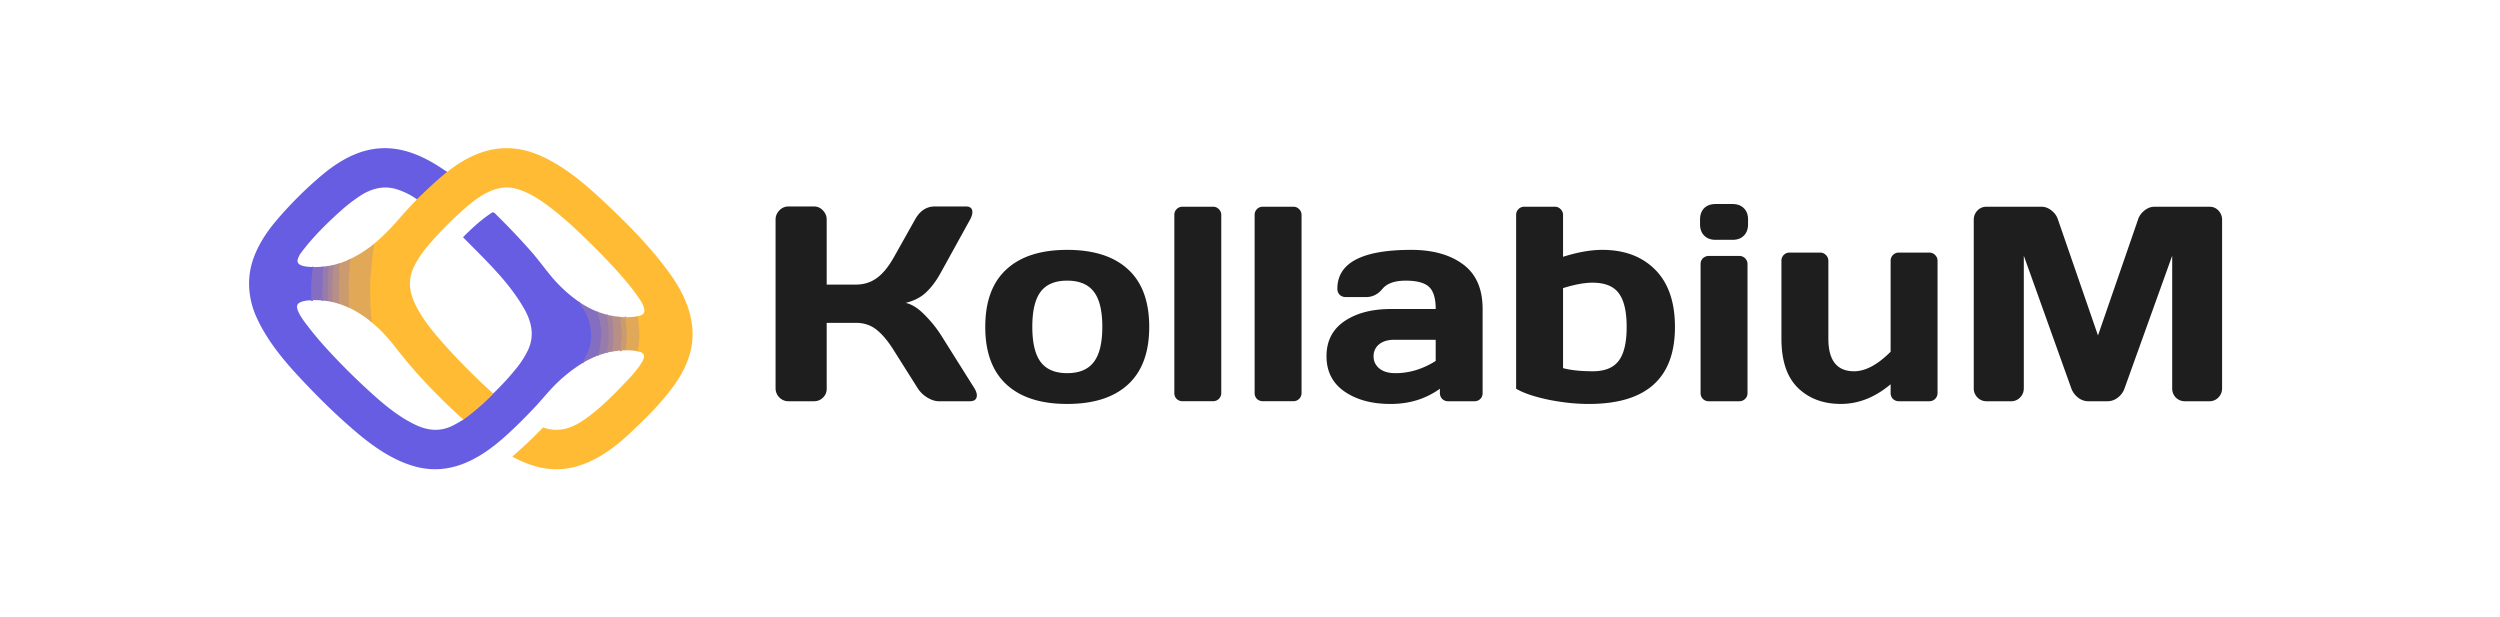 <svg width="162" height="40" fill="none" xmlns="http://www.w3.org/2000/svg"><g filter="url(#filter0_b_13_224)"><rect width="162" height="40" rx="8" fill="#fff" fill-opacity=".4"/><g clip-path="url(#clip0_13_224)"><path d="M28.974 11.145c-.77.62-1.315 1.167-1.957 1.771" stroke="#B38C8B" stroke-width=".122"/><path d="M20.237 17.304l.035.034a.03.03 0 01.009.03c-.028.16-.047.321-.055.483-.005.078-.042.165-.023.258a.06.06 0 01-.001.03.558.558 0 00-.016.213c.001.01 0 .021-.004.031-.037.098-.011.202-.012.279-.004.171-.005.342-.006.513 0 .097.007.18.021.25.002.007.007.011.014.011s.014.002.02.004c.013.004.012.006-.002.006a.102.102 0 00-.044.007" stroke="#7566D2" stroke-width=".122"/><path d="M30.026 27.19c.644-.463 1.267-1 1.87-1.61a.293.293 0 00.062-.08" stroke="#B38C8B" stroke-width=".122"/><path d="M37.575 19.598c-.047.018-.054.041-.02.068.069.054.136.2.185.276.007.01.01.022.01.034-.002.021.009.03.03.026.013-.003.022 0 .03.012.385.62.52 1.252.489 1.978-.003.063-.029.119-.034.185-.032.423-.279.932-.507 1.287a.05.05 0 00-.008.03l.001.03" stroke="#7566D2" stroke-width=".122"/><path d="M38.758 20.217c-.065.065-.007.205.017.285.001.005.003.005.005 0l.003-.011c.003-.01.006-.01.007 0 .017.133.071.253.086.384.02.161.07.329.077.493.005.106.013.212.024.318.007.078-.025.148-.029.214a5.649 5.649 0 01-.008.13c-.006.087-.037.175-.04.288a2.461 2.461 0 01-.12.556c-.013.043 0 .088.041.135" stroke="#8D75B7" stroke-width=".122"/><path d="M41.31 22.755l.02-.01c.005-.003.006-.007.003-.012a.02.02 0 00-.006-.008.013.013 0 01-.006-.012c.018-.125.053-.257.068-.372.078-.63.024-1.218-.079-1.842m-17.256.36c.02-.149.02-.278.003-.387a1.612 1.612 0 01-.024-.374.08.08 0 00-.005-.031c-.05-.14-.022-.418-.033-.65-.02-.434-.013-.848-.004-1.272.003-.14.041-.309.034-.471-.005-.098.04-.18.038-.289a1.244 1.244 0 01.02-.243c.024-.13.017-.248.04-.397.012-.083-.002-.157.02-.24.056-.211.033-.343.082-.535.011-.045-.005-.085-.05-.12" stroke="#F0B245" stroke-width=".122"/><path d="M21.526 19.565c.015-.711-.017-1.42.064-2.13.01-.086.009-.173-.002-.26" stroke="#AF8A90" stroke-width=".122"/><path d="M22.58 19.92c.01-.016.01-.03 0-.04-.007-.006-.007-.013-.002-.02a.05.05 0 00.011-.029c.003-.328.001-.844-.004-1.547a1.91 1.91 0 01.041-.386l-.008-.001c-.007-.002-.01-.006-.011-.013-.003-.07.005-.17.026-.298.023-.144-.006-.338.038-.509a.855.855 0 00.023-.295" stroke="#D6A263" stroke-width=".122"/><path d="M21.228 19.51c.034-.54-.018-1.151.022-1.575.016-.17.022-.313.018-.426-.003-.095.024-.183.032-.277" stroke="#9F80A3" stroke-width=".122"/><path d="M20.868 19.471a.111.111 0 00.044-.079.2.2 0 00-.02-.082.266.266 0 01-.02-.119c.01-.147-.008-.291.01-.438.016-.133.024-.228.024-.285.002-.322-.035-.572.022-.817a.056.056 0 00-.001-.03c-.035-.107.015-.16.011-.252 0-.03-.003-.06-.006-.09" stroke="#8D75B7" stroke-width=".122"/><path d="M21.948 19.677a1.24 1.24 0 00.026-.303 2.25 2.25 0 01-.011-.402.05.05 0 00-.007-.029c-.033-.058-.002-.12-.003-.165a6.151 6.151 0 01.035-.729c.014-.137 0-.26-.01-.395a2.599 2.599 0 01.012-.446.868.868 0 00.007-.143" stroke="#C1957B" stroke-width=".122"/><path d="M39.306 20.392c.017.024.02.051.008.082a.048.048 0 000 .033c.044.126.054.287.07.38.02.124.034.248.041.373.004.06.024.114.025.172.002.316.006.637-.051.949a6.495 6.495 0 00-.069.469" stroke="#9F80A3" stroke-width=".122"/><path d="M40.24 20.543a.594.594 0 00-.007.356.861.861 0 01.031.284c-.003.055.03.101.03.143l.002.743c0 .01-.003.02-.008.03a.16.16 0 00-.023.069 35.24 35.24 0 00-.04.467.039.039 0 00.011.031l.009.01c.01.01.009.017-.006.02a.06.06 0 00-.032.016" stroke="#C1957B" stroke-width=".122"/><path d="M40.53 22.696c.017-.131.033-.262.047-.394.032-.304.014-.627.019-.94.001-.106-.041-.223-.033-.316.014-.162-.05-.274-.027-.423.006-.037-.006-.067-.047-.068" stroke="#D6A263" stroke-width=".122"/><path d="M39.634 20.466c.036.101.025.208.053.303.035.119.048.24.038.364-.005.07.033.127.03.183a6.704 6.704 0 00-.002.442c.009.342-.02.681-.085 1.018" stroke="#AF8A90" stroke-width=".122"/><path d="M28.974 11.145c-.77.62-1.315 1.167-1.957 1.771a4.685 4.685 0 00-1.295-.647c-.862-.275-1.684-.047-2.42.444-.415.277-.807.58-1.178.91-.926.827-1.86 1.747-2.603 2.742-.128.172-.206.33-.233.474-.082.43.623.446.95.465l.034.034a.03.03 0 01.009.03c-.028.16-.046.32-.055.483-.005.078-.042.165-.023.258a.06.06 0 010 .03.558.558 0 00-.017.213c.001.01 0 .021-.004.031-.037.098-.011.202-.012.279l-.006.513c0 .097.007.18.021.25.002.007.007.01.015.011.006 0 .013.002.019.004.013.004.013.006-.001.006a.101.101 0 00-.045.007c-.232.016-.867.05-.919.362-.05.298.318.822.493 1.06a22.523 22.523 0 001.686 2.004 42.337 42.337 0 003.106 3.013c.716.622 1.574 1.275 2.483 1.681.782.35 1.552.395 2.334-.002.196-.1.419-.227.67-.381.644-.463 1.267-1 1.87-1.61a.294.294 0 00.062-.08 17.243 17.243 0 001.532-1.67c.274-.34.508-.707.702-1.098.459-.927.274-1.845-.214-2.706-1.013-1.785-2.544-3.195-3.966-4.646a.012.012 0 01-.002-.004.012.012 0 01-.001-.005v-.005l.003-.004c.584-.586 1.199-1.156 1.888-1.595.096-.06.248.135.309.195a45.227 45.227 0 012.227 2.353c.385.442.742.916 1.11 1.377a9.271 9.271 0 002.029 1.906c-.047.018-.054.041-.02.068.069.054.136.2.185.276.007.01.01.022.01.034-.002.021.009.03.03.026.013-.003.022 0 .03.012.385.62.52 1.252.49 1.978-.004.063-.03.119-.035.185-.032.423-.279.932-.507 1.287a.05.05 0 00-.008.03l.001.03a9.846 9.846 0 00-2.013 1.656c-.318.342-.665.752-.904 1.014a31.283 31.283 0 01-1.893 1.898c-1.694 1.566-3.704 2.814-6.125 2.114-1.342-.387-2.569-1.228-3.64-2.128-1.33-1.117-2.546-2.32-3.72-3.574-1.128-1.203-2.219-2.532-2.875-4.04-.432-.993-.571-2.152-.307-3.218.27-1.089.895-2.084 1.619-2.938a25.048 25.048 0 012.98-2.97c.65-.546 1.398-1.048 2.183-1.362 2.19-.876 4.118-.102 5.918 1.17z" fill="#675DE2"/><path d="M41.31 22.755l.02-.01c.005-.004.006-.007.004-.012a.02.02 0 00-.007-.008.013.013 0 01-.005-.012c.017-.125.052-.257.066-.372.079-.63.025-1.219-.077-1.842.178-.041.399-.111.434-.282.054-.262-.126-.57-.29-.819-.22-.33-.455-.65-.708-.956-.984-1.196-2.081-2.292-3.198-3.363a22.705 22.705 0 00-1.802-1.568c-.738-.57-1.571-1.125-2.444-1.314-1.255-.271-2.432.636-3.31 1.419a24.381 24.381 0 00-2.033 2.039c-.426.483-.808.981-1.108 1.574-.645 1.269-.093 2.386.613 3.443.277.415.66.899 1.146 1.451a40.735 40.735 0 003.347 3.377.294.294 0 01-.063.08 14.615 14.615 0 01-1.87 1.61c-1.562-1.416-3.07-2.96-4.356-4.63-.485-.63-1-1.192-1.615-1.701.02-.149.02-.278.003-.387a1.606 1.606 0 01-.024-.374.08.08 0 00-.005-.031c-.05-.14-.022-.418-.033-.65a19.288 19.288 0 01-.004-1.272c.003-.14.041-.309.034-.471-.005-.098.04-.18.038-.29a1.244 1.244 0 01.02-.242c.024-.13.017-.248.04-.397.012-.083-.002-.157.02-.24.056-.211.033-.343.082-.535.011-.045-.005-.085-.05-.12.433-.361.822-.726 1.167-1.095.365-.39.757-.862 1.143-1.273.175-.188.353-.376.532-.566.642-.604 1.188-1.151 1.957-1.77 1.724-1.374 3.652-2.01 5.798-1.158 1.483.589 2.824 1.661 3.992 2.737 1.616 1.486 3.294 3.144 4.606 4.952.91 1.252 1.598 2.708 1.5 4.284-.067 1.059-.521 2.054-1.123 2.916-.817 1.168-1.834 2.164-2.866 3.14-1.712 1.62-3.803 2.923-6.273 2.17a7.498 7.498 0 01-1.395-.59.021.021 0 01-.004-.009l.001-.01a34.612 34.612 0 001.974-1.869.023.023 0 01.026-.005c1.067.375 1.96-.002 2.818-.628.963-.7 1.812-1.569 2.627-2.431.283-.298 1.175-1.262 1.072-1.625-.048-.17-.254-.227-.416-.265z" fill="#FB3"/><path d="M24.175 15.85c.045.035.061.075.05.12-.05.192-.026.324-.082.536-.022.082-.008.156-.02.24-.023.148-.016.266-.04.396-.015.08-.022.161-.02.243.002.108-.043.191-.038.289.007.162-.03.331-.034.471-.009.424-.015.838.004 1.272.01.232-.018.51.033.65.004.01.005.02.005.03-.008.107 0 .232.024.375.018.11.017.238-.003.387a7.102 7.102 0 00-1.474-.94c.01-.015.01-.029 0-.039-.007-.006-.007-.013-.002-.02a.05.05 0 00.011-.029c.003-.328.001-.844-.004-1.547a1.902 1.902 0 01.041-.386l-.008-.001c-.007-.001-.01-.006-.011-.013-.003-.07.006-.17.026-.298.023-.144-.006-.338.038-.509a.853.853 0 00.023-.295 7.9 7.9 0 001.481-.932z" fill="#E0A857"/><path d="M22.694 16.782c.01.1.002.199-.023.295-.043.17-.015.365-.038.509-.02.128-.03.228-.026.298 0 .007.004.011.011.013l.009.001a1.916 1.916 0 00-.042.385c.005.704.007 1.22.004 1.548a.05.05 0 01-.01.029c-.006.007-.006.014 0 .02.01.01.01.024.001.04l-.632-.243a1.19 1.19 0 00.026-.303 2.24 2.24 0 01-.01-.402.06.06 0 00-.008-.029c-.033-.058-.002-.12-.003-.166a6.172 6.172 0 01.035-.728c.014-.137 0-.26-.01-.396a2.61 2.61 0 01.012-.445.868.868 0 00.007-.143 7.07 7.07 0 00.697-.283z" fill="#CB9B6F"/><path d="M21.997 17.064a.868.868 0 01-.007.144c-.016.13-.02.314-.011.445.009.136.023.259.009.396a6.171 6.171 0 00-.035.729c.001.045-.03.107.003.165a.051.051 0 01.007.03c-.008.134-.005.268.011.401a1.19 1.19 0 01-.026.303l-.422-.112c.015-.711-.017-1.42.064-2.13a1.11 1.11 0 00-.002-.26l.41-.11z" fill="#B78F86"/><path d="M21.588 17.174c.01.088.011.175.002.26-.08.711-.049 1.42-.064 2.131l-.298-.056c.034-.538-.018-1.15.022-1.574.016-.17.022-.313.018-.426-.003-.095.024-.183.033-.277l.287-.058z" fill="#A6849A"/><path d="M21.3 17.232c-.008.094-.035.182-.032.277.004.113-.002.255-.018.426-.04.424.012 1.036-.022 1.574l-.36-.038a.11.11 0 00.044-.079.196.196 0 00-.02-.082.266.266 0 01-.02-.119c.01-.147-.008-.291.01-.438.016-.133.024-.228.024-.285.002-.322-.035-.573.022-.817a.057.057 0 000-.03c-.036-.107.014-.16.01-.252 0-.03-.003-.06-.006-.09l.369-.047z" fill="#977BAB"/><path d="M20.932 17.278a.969.969 0 01.006.091c.004.093-.046.145-.01.252a.06.06 0 010 .03c-.057.245-.02.495-.022.817 0 .057-.008.152-.024.285-.018.147 0 .29-.01.438-.003.04.004.08.02.12a.198.198 0 01.02.081.11.11 0 01-.044.08 4.904 4.904 0 00-.695-.02.103.103 0 01.045-.006c.014 0 .014-.002 0-.006a.064.064 0 00-.018-.004c-.008 0-.013-.004-.015-.011a1.22 1.22 0 01-.02-.25c0-.17.002-.342.005-.513 0-.077-.025-.18.012-.279.004-.01.005-.02.004-.031a.556.556 0 01.016-.213.059.059 0 00.001-.03c-.02-.093.018-.18.023-.258.008-.162.027-.323.055-.484a.03.03 0 00-.01-.029l-.034-.034c.23.003.462-.006.695-.026zm16.643 2.32a6.67 6.67 0 001.183.619c-.065.065-.007.205.017.285.002.005.003.005.005 0l.003-.011c.004-.01.006-.01.007 0 .017.133.071.253.087.384.019.161.069.329.076.493.005.106.013.212.024.318.007.078-.025.148-.029.214a5.127 5.127 0 01-.008.13c-.006.087-.037.175-.04.288-.003.116-.043.302-.12.556-.013.043.001.088.041.135a7.011 7.011 0 00-1.07.515l-.001-.03c0-.011.002-.021.008-.03.228-.355.475-.864.507-1.287.005-.066.031-.122.034-.185.03-.726-.104-1.358-.49-1.978-.007-.011-.016-.015-.029-.012-.021.004-.032-.005-.03-.026a.057.057 0 00-.01-.034c-.049-.077-.116-.222-.185-.276-.034-.027-.027-.05.02-.068z" fill="#836EC2"/><path d="M38.758 20.217l.548.175c.017.024.02.051.008.082a.048.048 0 000 .033c.044.126.054.287.07.38.02.124.034.248.041.373.004.06.024.114.025.172.002.316.006.637-.051.949a6.494 6.494 0 00-.069.469l-.509.16c-.04-.048-.054-.093-.04-.136.076-.254.116-.44.119-.556.003-.113.034-.201.04-.288l.008-.13c.004-.066.036-.136.029-.214a5.63 5.63 0 01-.023-.318c-.008-.164-.058-.332-.078-.493-.015-.13-.069-.25-.086-.383-.001-.01-.003-.01-.007-.001l-.003.01c-.002.005-.004.005-.005 0-.024-.079-.082-.22-.017-.284z" fill="#977BAB"/><path d="M39.306 20.392l.328.074c.036.101.025.208.053.303.035.119.048.24.038.364-.005.07.033.126.03.183a6.776 6.776 0 00-.002.442c.009.342-.02.681-.085 1.018l-.338.074a6.55 6.55 0 01.069-.469c.057-.312.053-.634.05-.95 0-.057-.02-.11-.024-.17a3.695 3.695 0 00-.041-.374c-.016-.093-.026-.254-.07-.38a.048.048 0 010-.033.084.084 0 00-.008-.082z" fill="#A6849A"/><path d="M39.634 20.466l.605.077a.596.596 0 00-.006.356.857.857 0 01.031.284c-.003.055.03.101.03.143l.002.743c0 .01-.003.02-.008.03a.159.159 0 00-.023.068c-.014.156-.028.312-.04.468a.04.04 0 00.011.031l.009.01c.01.01.009.017-.006.02a.059.059 0 00-.032.016l-.539.064c.066-.337.094-.676.085-1.018a6.773 6.773 0 01.002-.442c.003-.057-.035-.113-.03-.183a.998.998 0 00-.038-.364c-.028-.095-.017-.202-.053-.303z" fill="#B78F86"/><path d="M41.31 20.499c.103.624.157 1.212.078 1.843-.014.114-.049.246-.066.37-.001.006 0 .01.005.014a.02.02 0 01.006.007c.003.005.002.009-.003.011l-.02.01a6.151 6.151 0 00-.78-.058c.017-.131.033-.262.047-.394.032-.304.014-.627.019-.94.002-.106-.041-.223-.033-.316.014-.162-.05-.274-.027-.423.006-.037-.006-.067-.047-.068.275 0 .549-.018.822-.056z" fill="#E0A857"/><path d="M40.24 20.543l.249.012c.04.001.053.031.047.068-.023.149.041.261.027.423-.008.093.034.21.033.316-.005.313.013.636-.02.94-.013.132-.029.263-.047.394l-.322.016a.059.059 0 01.032-.016c.015-.003.017-.01.006-.02l-.009-.01a.038.038 0 01-.011-.03c.012-.157.026-.313.04-.468a.16.16 0 01.023-.07.054.054 0 00.008-.03l-.002-.742c0-.042-.033-.088-.03-.143a.856.856 0 00-.031-.284.596.596 0 01.007-.356z" fill="#CB9B6F"/></g><path d="M63.3 25.613c0 .258-.152.387-.457.387H60.83c-.228 0-.474-.08-.738-.237a1.916 1.916 0 01-.615-.59l-1.547-2.451c-.37-.598-.742-1.046-1.117-1.345-.375-.305-.826-.457-1.353-.457h-1.89v4.271a.775.775 0 01-.246.58.805.805 0 01-.58.229h-1.652a.804.804 0 01-.59-.246.833.833 0 01-.245-.598V14.231c0-.228.082-.427.246-.597a.79.79 0 01.589-.255h1.652c.229 0 .422.085.58.255.164.17.246.369.246.597v4.21h1.89c.516 0 .967-.14 1.353-.421.393-.282.765-.736 1.117-1.363l1.362-2.426c.31-.562.732-.846 1.266-.852h2.03c.281 0 .422.123.422.369 0 .135-.05.296-.15.483l-1.907 3.455c-.275.503-.586.92-.931 1.248-.34.328-.786.56-1.337.694.387.082.783.325 1.187.73.41.404.77.843 1.081 1.318l2.197 3.498c.1.17.15.316.15.44zm1.916-.703c-.914-.844-1.371-2.086-1.371-3.726 0-1.647.457-2.89 1.37-3.727.915-.844 2.227-1.266 3.938-1.266 1.717 0 3.032.422 3.947 1.266.914.838 1.37 2.08 1.37 3.727 0 1.64-.456 2.882-1.37 3.726-.914.844-2.23 1.266-3.947 1.266-1.71 0-3.023-.422-3.937-1.266zm2.224-6.012c-.364.475-.546 1.234-.546 2.277 0 1.043.182 1.805.545 2.285.364.48.935.72 1.714.72.785 0 1.36-.24 1.723-.72.37-.48.554-1.242.554-2.285 0-1.043-.185-1.802-.554-2.277-.363-.474-.938-.712-1.723-.712-.779 0-1.35.238-1.714.712zm8.657 6.566V13.94a.523.523 0 01.536-.545h1.969c.152 0 .278.053.377.159.106.1.159.228.159.386v11.523a.526.526 0 01-.536.536h-1.97a.542.542 0 01-.386-.15.542.542 0 01-.15-.386zm5.203 0V13.94a.523.523 0 01.536-.545h1.969c.152 0 .278.053.378.159.105.1.158.228.158.386v11.523a.526.526 0 01-.536.536h-1.97a.542.542 0 01-.386-.15.542.542 0 01-.15-.386zm5.818-.097c-.773-.539-1.16-1.3-1.16-2.285 0-.984.387-1.74 1.16-2.268.78-.527 1.781-.79 3.006-.79h2.91c0-.686-.144-1.164-.431-1.433-.288-.27-.791-.405-1.512-.405-.715 0-1.219.18-1.512.537-.287.351-.641.527-1.063.527h-1.31a.554.554 0 01-.395-.15.542.542 0 01-.15-.386c0-1.682 1.597-2.523 4.79-2.523 1.395 0 2.514.314 3.358.94.843.622 1.265 1.586 1.265 2.892v5.44c0 .16-.05.288-.15.388a.52.52 0 01-.386.149h-1.696a.523.523 0 01-.387-.15.542.542 0 01-.15-.386v-.273c-.925.663-1.995.99-3.207.985-1.207 0-2.2-.27-2.98-.809zm3.217-3.348c-.41 0-.735.1-.976.298a.968.968 0 00-.351.774c0 .316.123.577.369.782.246.205.595.308 1.046.308.902 0 1.772-.264 2.61-.791v-1.371h-2.698zm7.91-8.078a.523.523 0 01.536-.545h1.969c.152 0 .278.053.378.159a.51.51 0 01.158.386v2.699c.949-.3 1.796-.449 2.54-.449 1.442 0 2.587.431 3.437 1.292.849.856 1.274 2.092 1.274 3.71 0 3.322-1.86 4.983-5.581 4.983-.85 0-1.731-.094-2.645-.281-.909-.194-1.597-.428-2.066-.704v-11.25zm3.041 4.729v5.185c.504.135 1.146.203 1.925.203.779 0 1.339-.226 1.679-.677.345-.451.518-1.18.518-2.189 0-1.007-.17-1.737-.51-2.188-.334-.457-.902-.686-1.705-.686-.515 0-1.151.117-1.907.352zm8.877-4.14v-.299c0-.31.088-.556.264-.738.181-.181.43-.272.747-.272h1.09c.31 0 .556.09.738.272.182.176.272.422.272.738v.3c0 .31-.09.556-.272.738-.176.181-.422.272-.738.272h-1.09c-.311 0-.557-.09-.738-.272-.182-.182-.273-.428-.273-.739zm.035 10.934v-8.341c0-.158.05-.287.15-.387a.54.54 0 01.386-.15h1.969a.51.51 0 01.387.16.512.512 0 01.149.377v8.34a.506.506 0 01-.158.388c-.1.1-.226.149-.378.149h-1.969a.521.521 0 01-.386-.15.522.522 0 01-.15-.386zm5.239-3.516v-5.036a.521.521 0 01.536-.545h1.968c.153 0 .279.053.378.158.106.1.159.229.159.387v5.036c0 1.407.556 2.11 1.669 2.11.733 0 1.521-.422 2.365-1.266v-5.88a.525.525 0 01.536-.545h1.96a.51.51 0 01.387.158.51.51 0 01.158.387v8.552a.528.528 0 01-.545.536h-1.96a.544.544 0 01-.387-.15.545.545 0 01-.149-.386V24.9c-1.008.85-2.083 1.275-3.226 1.275-1.137 0-2.062-.346-2.777-1.037-.715-.698-1.072-1.761-1.072-3.19zm12.462 3.208V14.25c0-.24.08-.442.238-.606a.774.774 0 01.58-.247h3.577c.228 0 .445.082.65.247.205.164.343.36.413.588l2.593 7.506 2.593-7.506c.07-.228.208-.424.413-.588.205-.165.422-.247.65-.247h3.578c.228 0 .419.082.571.247a.84.84 0 01.237.606v10.907c0 .24-.082.443-.246.607a.788.788 0 01-.58.237h-1.582a.818.818 0 01-.589-.237.84.84 0 01-.237-.607V16.57l-3.103 8.64a1.277 1.277 0 01-.43.563 1.074 1.074 0 01-.651.228h-1.257a1.07 1.07 0 01-.65-.229 1.375 1.375 0 01-.431-.562l-3.093-8.64v8.587c0 .24-.082.443-.247.607a.788.788 0 01-.58.237h-1.582a.817.817 0 01-.588-.237.821.821 0 01-.247-.607z" fill="#1E1E1E"/><rect x=".5" y=".5" width="161" height="39" rx="7.5" stroke="url(#paint0_linear_13_224)"/></g><defs><linearGradient id="paint0_linear_13_224" x1="0" y1="0" x2="2.307" y2="47.721" gradientUnits="userSpaceOnUse"><stop stop-color="#fff"/><stop offset=".505" stop-color="#fff" stop-opacity="0"/><stop offset="1" stop-color="#fff"/></linearGradient><clipPath id="clip0_13_224"><path fill="#fff" transform="translate(16 9.5)" d="M0 0h29v21H0z"/></clipPath><filter id="filter0_b_13_224" x="-20" y="-20" width="202" height="80" filterUnits="userSpaceOnUse" color-interpolation-filters="sRGB"><feFlood flood-opacity="0" result="BackgroundImageFix"/><feGaussianBlur in="BackgroundImageFix" stdDeviation="10"/><feComposite in2="SourceAlpha" operator="in" result="effect1_backgroundBlur_13_224"/><feBlend in="SourceGraphic" in2="effect1_backgroundBlur_13_224" result="shape"/></filter></defs></svg>